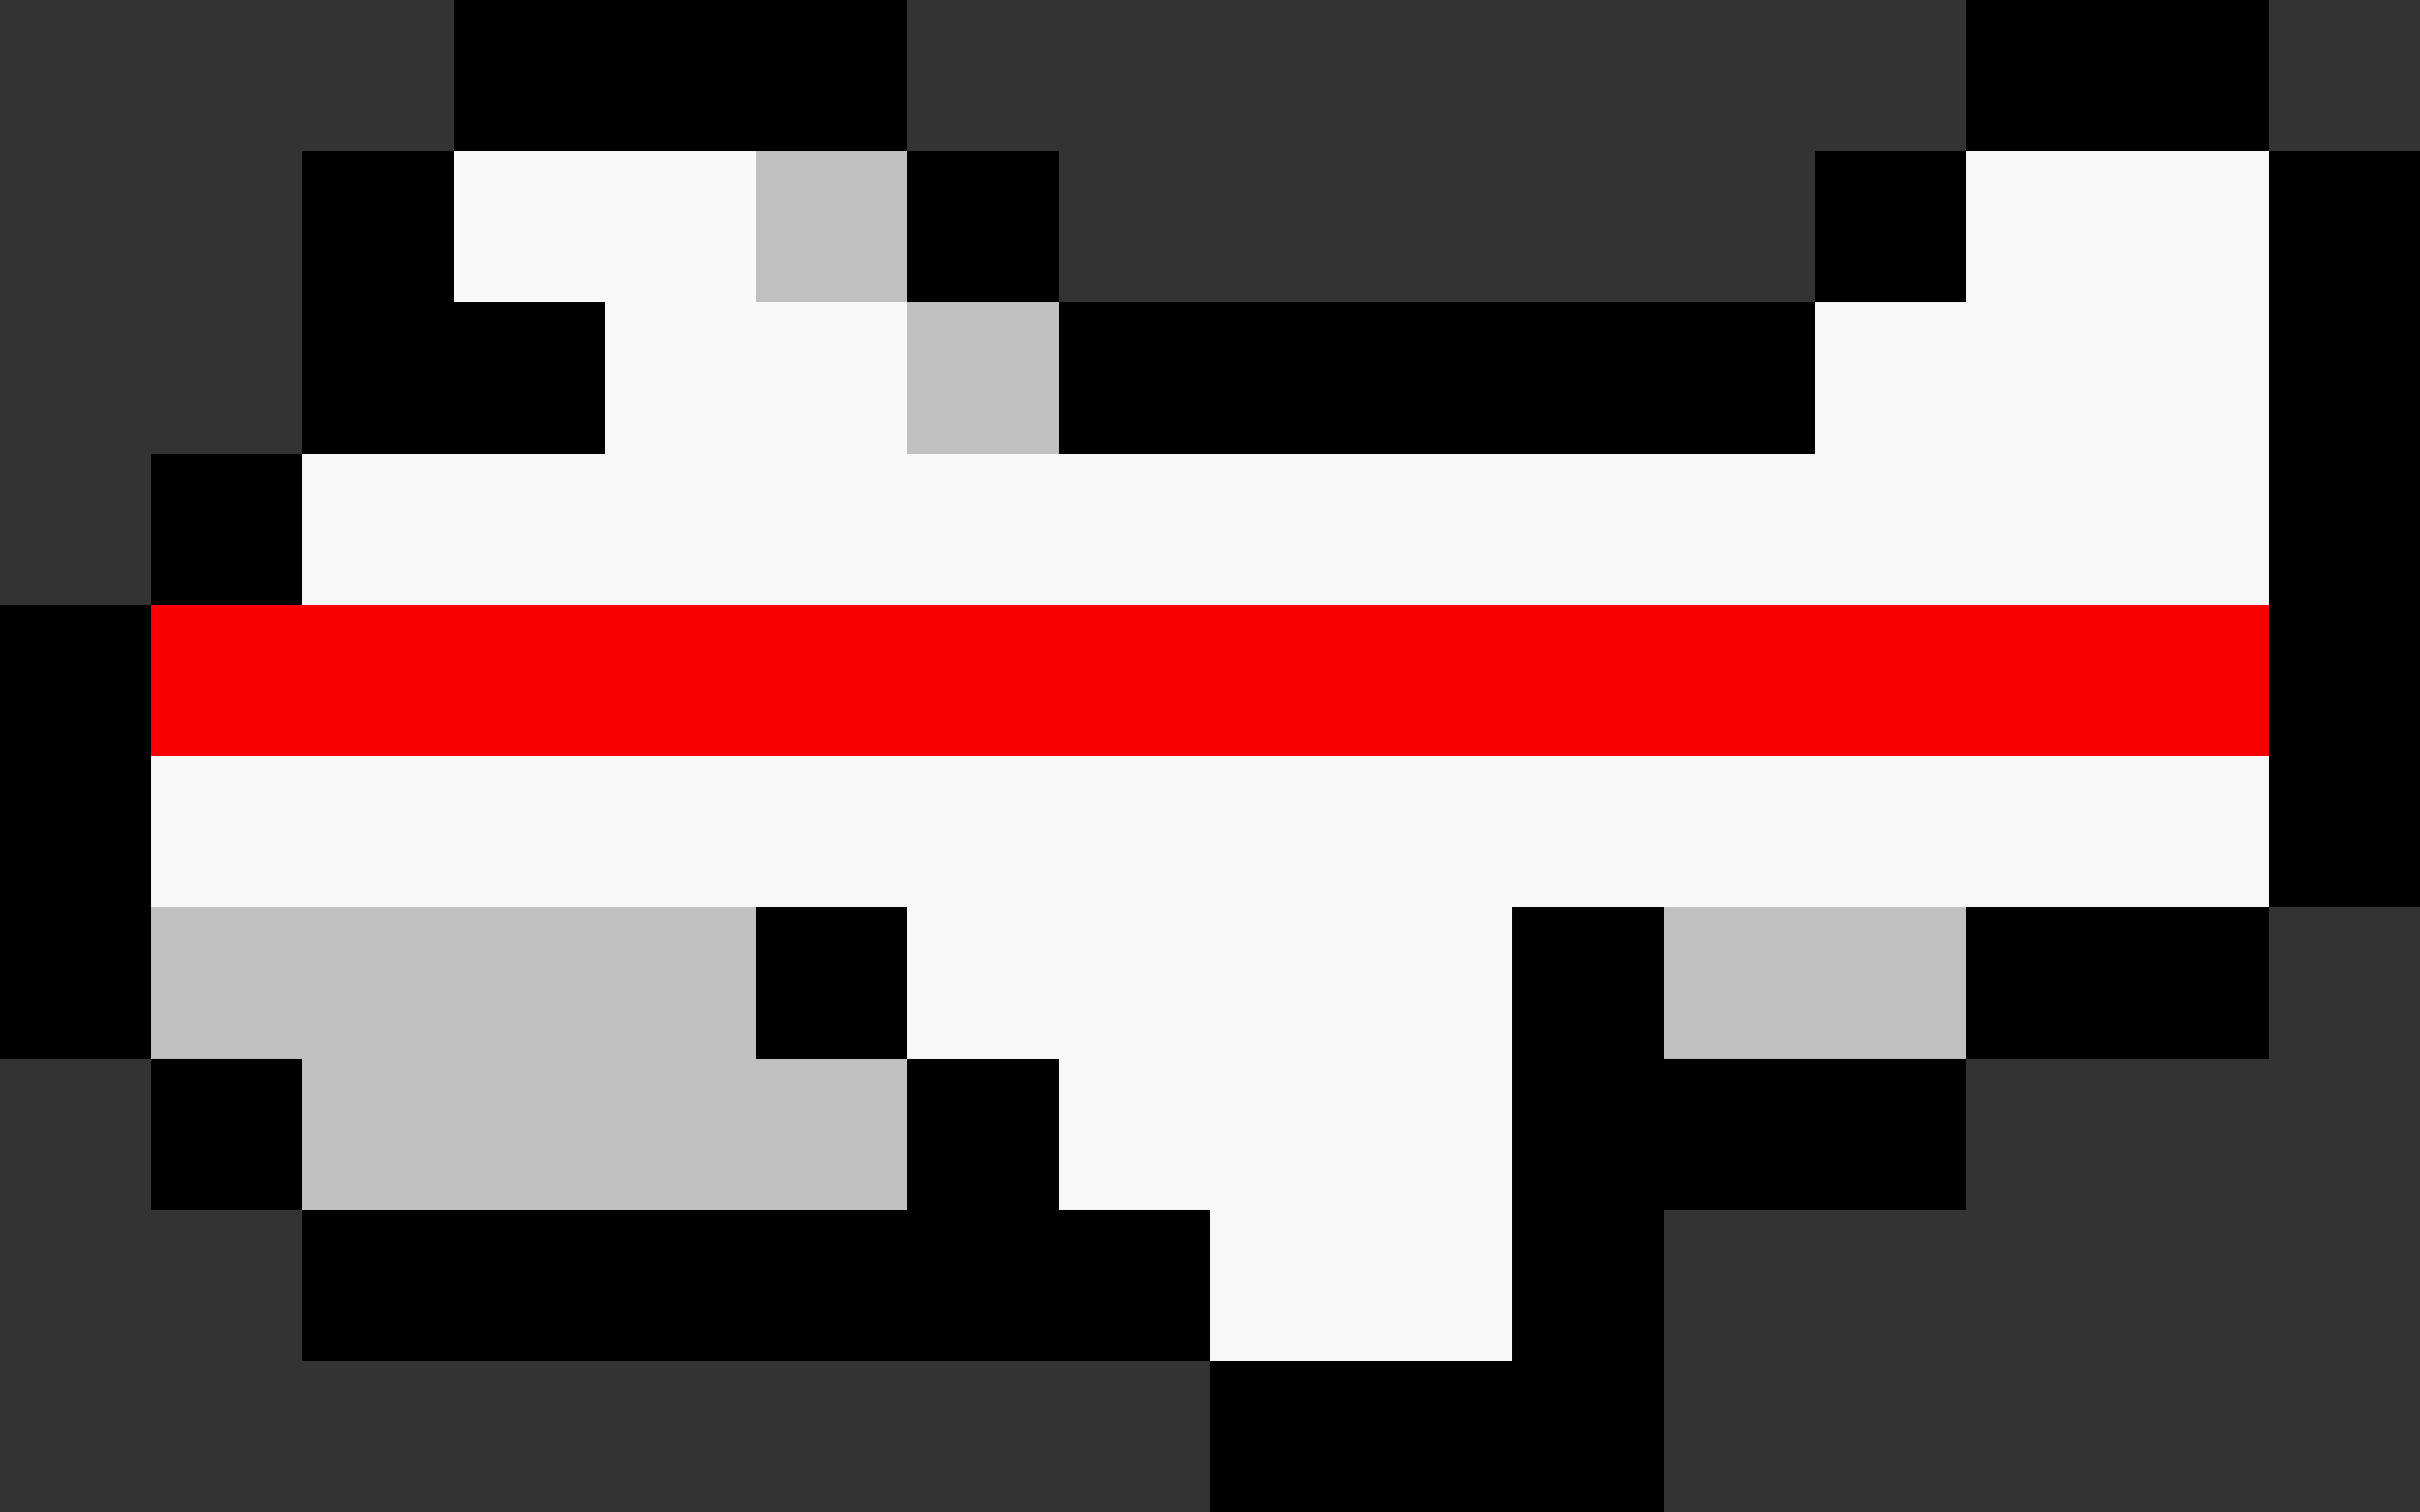 <svg xmlns="http://www.w3.org/2000/svg" viewBox="0 -0.5 16 10" shape-rendering="crispEdges">
<rect x="0" y="-0.5" width="16" height="10" fill="#333333" stroke="none"/>
<path stroke="#000000" d="M3 0h3M13 0h2M2 1h1M6 1h1M12 1h1M15 1h1M2 2h2M7 2h5M15 2h1M1 3h1M15 3h1M0 4h1M15 4h1M0 5h1M15 5h1M0 6h1M5 6h1M10 6h1M13 6h2M1 7h1M6 7h1M10 7h3M2 8h6M10 8h1M8 9h3" />
<path stroke="#f8f8f8" d="M3 1h2M13 1h2M4 2h2M12 2h3M2 3h13M1 5h14M6 6h4M7 7h3M8 8h2" />
<path stroke="#c0c0c0" d="M5 1h1M6 2h1M1 6h4M11 6h2M2 7h4" />
<path stroke="#f80000" d="M1 4h14" />
</svg>